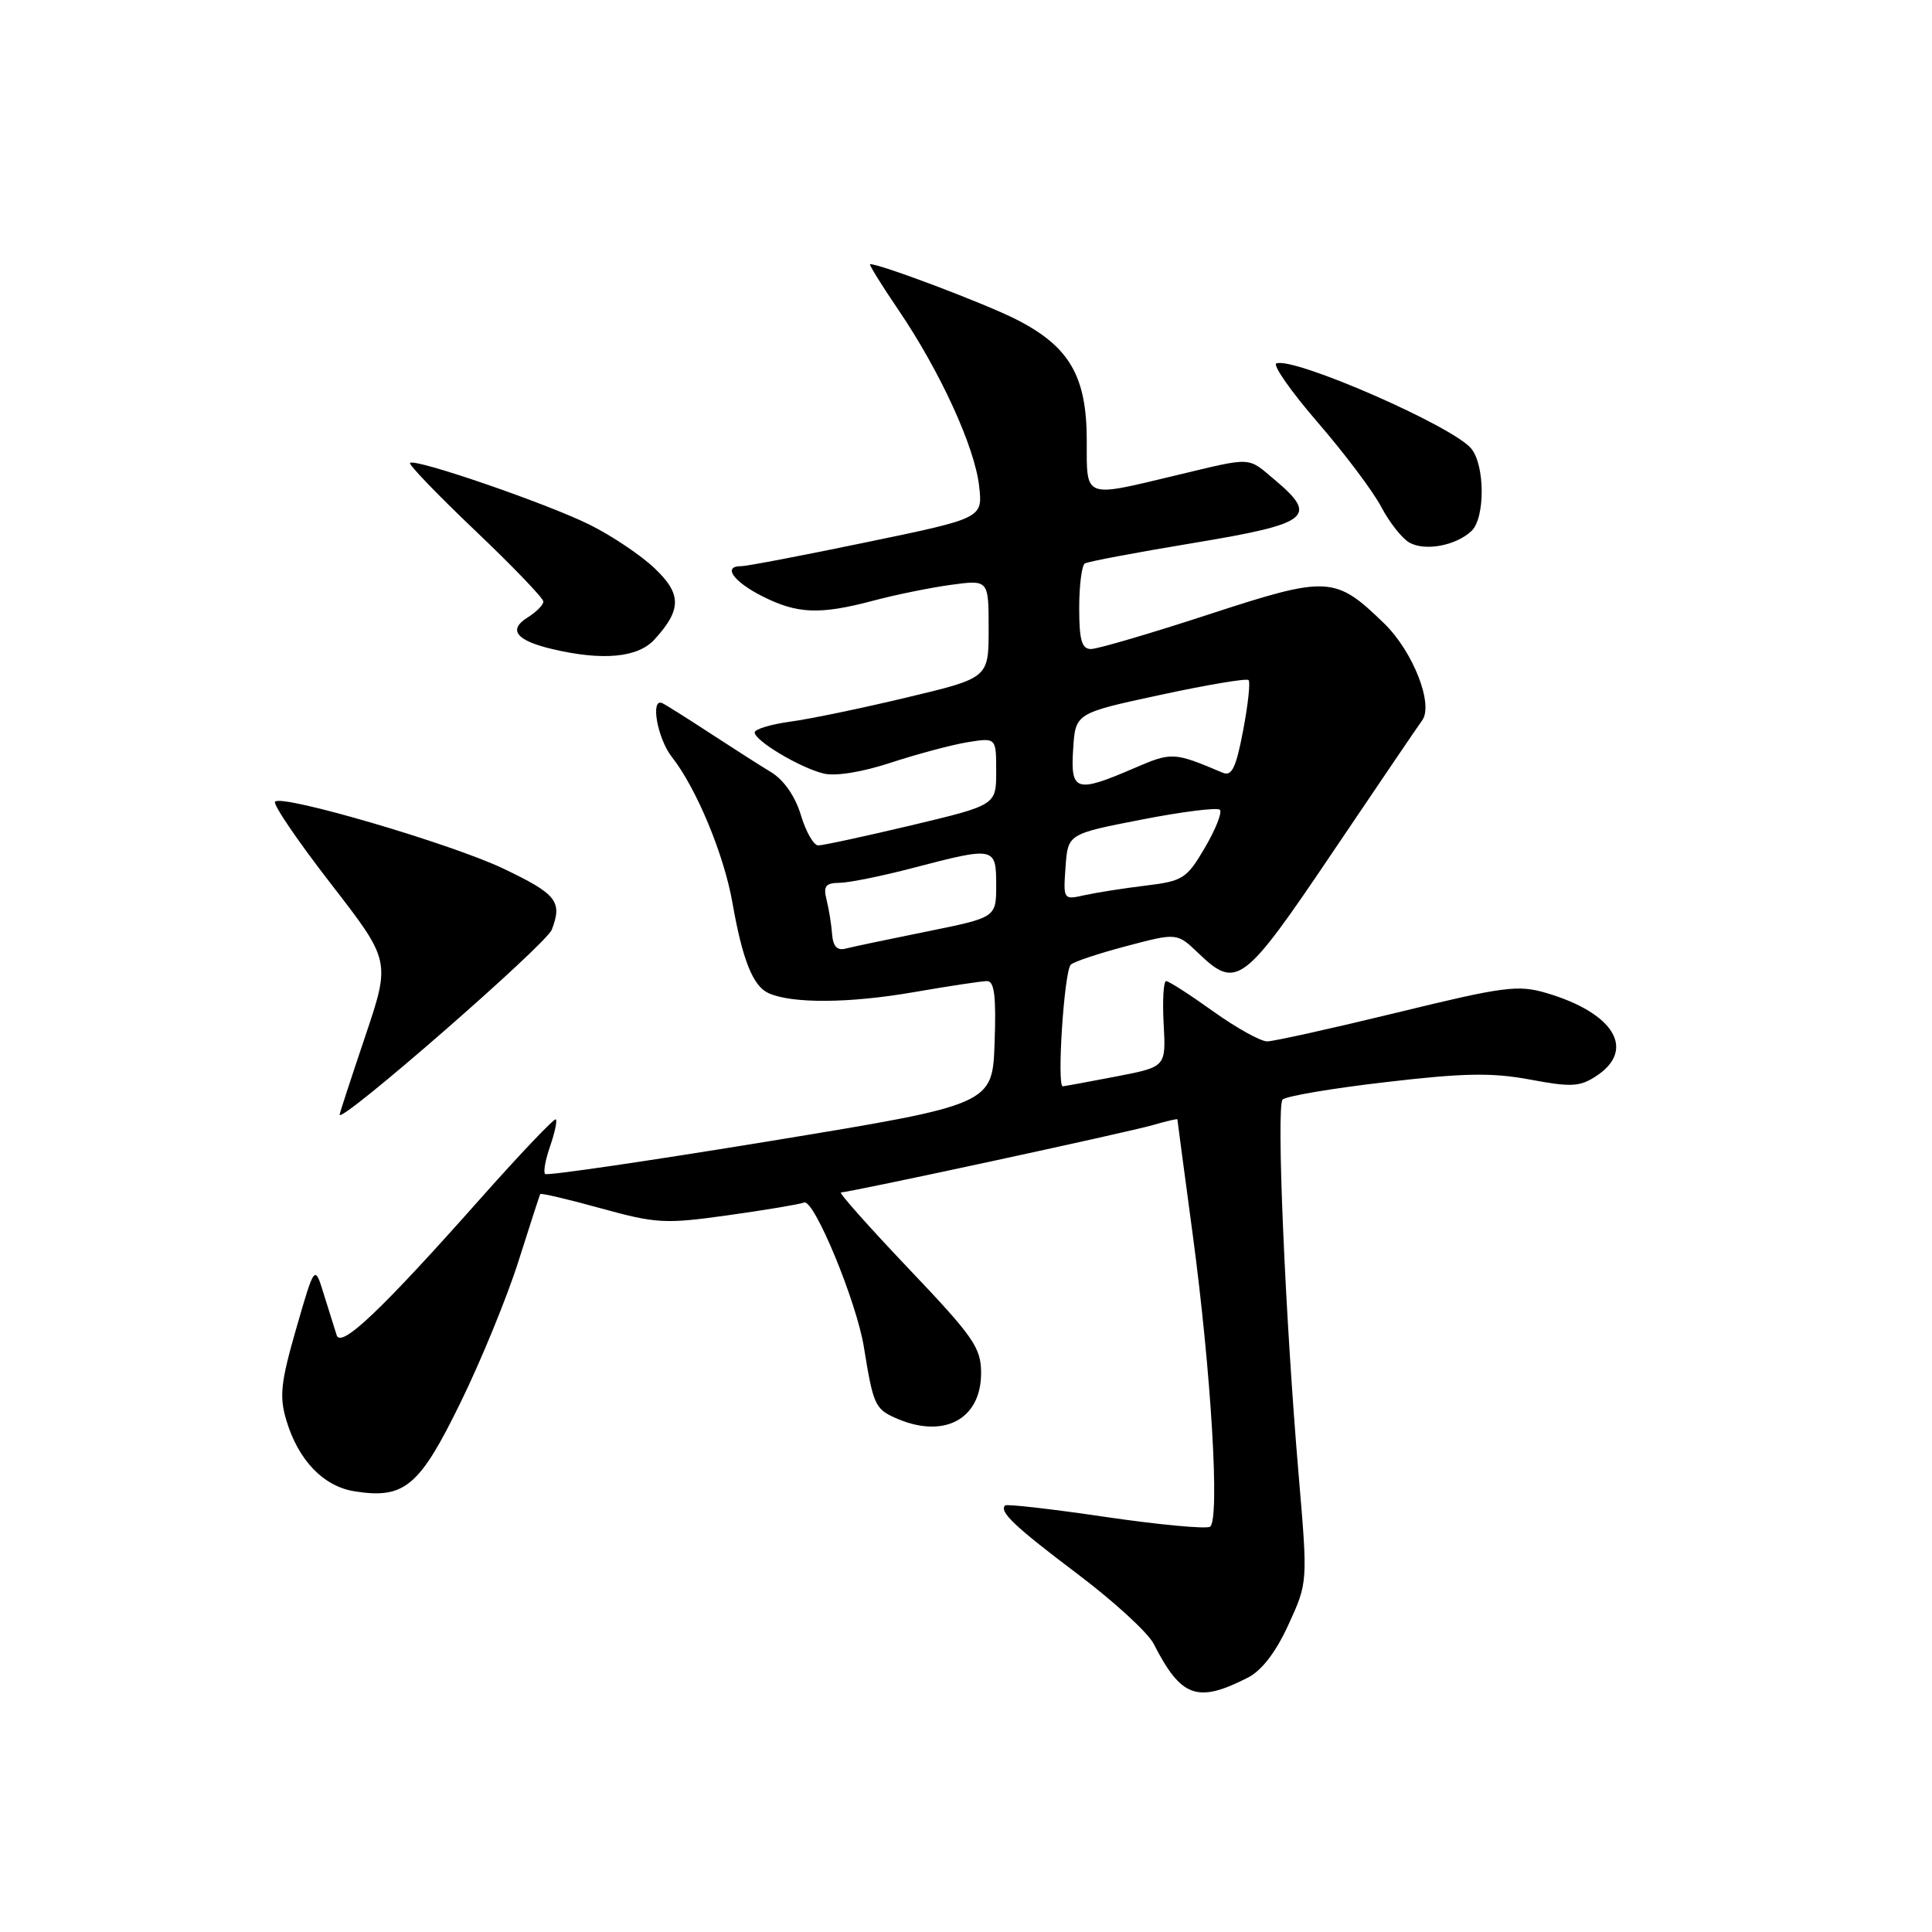 <?xml version="1.0" encoding="UTF-8" standalone="no"?>
<!DOCTYPE svg PUBLIC "-//W3C//DTD SVG 1.1//EN" "http://www.w3.org/Graphics/SVG/1.1/DTD/svg11.dtd" >
<svg xmlns="http://www.w3.org/2000/svg" xmlns:xlink="http://www.w3.org/1999/xlink" version="1.1" viewBox="0 0 256 256">
 <g >
 <path fill="currentColor"
d=" M 165.34 222.30 C 167.19 221.36 169.07 218.91 170.73 215.27 C 173.29 209.68 173.29 209.68 172.09 195.59 C 170.29 174.48 169.10 146.61 169.95 145.70 C 170.37 145.25 176.51 144.21 183.60 143.39 C 193.98 142.17 197.72 142.11 202.75 143.05 C 208.17 144.07 209.34 144.01 211.50 142.59 C 216.82 139.11 213.90 134.23 204.91 131.58 C 201.15 130.47 199.30 130.71 185.13 134.17 C 176.53 136.26 168.79 137.98 167.91 137.99 C 167.04 137.99 163.81 136.20 160.74 134.00 C 157.67 131.80 154.87 130.00 154.52 130.00 C 154.17 130.00 154.02 132.56 154.19 135.68 C 154.50 141.36 154.50 141.36 148.00 142.62 C 144.43 143.31 141.20 143.90 140.83 143.94 C 140.01 144.01 141.00 128.77 141.88 127.83 C 142.22 127.45 145.53 126.35 149.23 125.37 C 155.96 123.59 155.96 123.59 158.79 126.30 C 163.86 131.15 164.75 130.48 176.62 112.87 C 182.61 104.00 187.92 96.16 188.44 95.46 C 189.99 93.35 187.24 86.33 183.41 82.61 C 176.91 76.30 175.97 76.25 160.15 81.42 C 152.44 83.94 145.42 86.00 144.56 86.00 C 143.34 86.00 143.00 84.82 143.00 80.56 C 143.00 77.57 143.34 74.91 143.75 74.66 C 144.16 74.41 150.69 73.18 158.25 71.93 C 173.55 69.39 174.73 68.47 168.92 63.59 C 165.24 60.49 166.09 60.53 155.81 62.99 C 143.50 65.94 144.00 66.14 144.00 58.37 C 144.00 49.84 141.70 45.90 134.65 42.32 C 130.46 40.20 116.71 35.00 115.29 35.00 C 115.09 35.00 116.78 37.73 119.05 41.07 C 124.57 49.21 129.16 59.21 129.74 64.41 C 130.22 68.66 130.22 68.66 114.86 71.84 C 106.41 73.60 98.94 75.02 98.25 75.02 C 95.72 74.98 97.11 77.02 100.96 78.98 C 105.61 81.35 108.62 81.48 115.72 79.59 C 118.60 78.82 123.21 77.88 125.97 77.50 C 131.00 76.81 131.00 76.81 131.00 83.32 C 131.00 89.83 131.00 89.83 120.23 92.40 C 114.31 93.82 107.34 95.27 104.73 95.62 C 102.13 95.98 100.00 96.62 100.00 97.05 C 100.00 98.15 105.97 101.71 109.10 102.49 C 110.69 102.89 114.21 102.32 118.10 101.04 C 121.62 99.89 126.19 98.67 128.25 98.34 C 132.00 97.74 132.00 97.74 132.00 102.21 C 132.00 106.68 132.00 106.68 120.75 109.36 C 114.56 110.83 109.01 112.03 108.41 112.02 C 107.81 112.01 106.78 110.20 106.12 108.00 C 105.38 105.53 103.87 103.36 102.21 102.34 C 100.72 101.44 97.03 99.08 94.00 97.10 C 90.97 95.12 88.16 93.35 87.75 93.17 C 86.14 92.45 87.11 97.87 89.03 100.31 C 92.28 104.44 95.93 113.23 97.05 119.61 C 98.38 127.19 99.77 130.67 101.84 131.60 C 104.96 133.00 112.49 132.95 121.00 131.48 C 125.67 130.67 130.08 130.00 130.79 130.00 C 131.76 130.00 132.01 132.01 131.79 138.18 C 131.50 146.36 131.50 146.36 102.09 151.19 C 85.92 153.84 72.48 155.81 72.23 155.56 C 71.97 155.31 72.27 153.66 72.89 151.89 C 73.50 150.12 73.85 148.52 73.65 148.32 C 73.46 148.13 69.00 152.81 63.74 158.73 C 50.52 173.63 45.18 178.70 44.61 176.92 C 44.36 176.14 43.60 173.71 42.92 171.53 C 41.70 167.55 41.70 167.55 39.26 176.01 C 37.19 183.20 36.99 185.04 37.95 188.22 C 39.53 193.50 42.87 196.97 47.00 197.61 C 53.59 198.65 55.58 196.98 60.99 185.91 C 63.72 180.35 67.18 171.90 68.69 167.15 C 70.20 162.39 71.50 158.37 71.58 158.22 C 71.67 158.06 75.28 158.91 79.62 160.11 C 86.95 162.13 88.12 162.20 96.46 161.03 C 101.39 160.34 105.93 159.58 106.55 159.34 C 107.86 158.84 113.51 172.50 114.47 178.50 C 115.68 186.03 115.96 186.66 118.52 187.83 C 124.94 190.75 130.00 188.16 130.00 181.94 C 130.00 178.58 129.03 177.17 120.40 168.10 C 115.12 162.54 111.08 158.00 111.43 158.00 C 112.57 158.00 149.41 150.05 152.75 149.08 C 154.54 148.56 156.00 148.22 156.01 148.32 C 156.01 148.42 156.92 155.25 158.03 163.50 C 160.50 181.89 161.66 201.47 160.33 202.30 C 159.80 202.62 153.57 202.04 146.47 201.00 C 139.37 199.95 133.39 199.27 133.18 199.48 C 132.36 200.31 134.49 202.31 142.83 208.60 C 147.60 212.20 152.12 216.34 152.87 217.82 C 156.51 224.94 158.65 225.71 165.34 222.30 Z  M 73.12 123.18 C 74.54 119.45 73.77 118.47 66.71 115.10 C 59.82 111.81 37.43 105.24 36.45 106.22 C 36.12 106.54 39.44 111.42 43.81 117.06 C 51.76 127.32 51.76 127.32 48.38 137.36 C 46.52 142.88 45.00 147.53 45.00 147.70 C 45.00 149.01 72.38 125.14 73.12 123.18 Z  M 86.71 84.75 C 90.33 80.79 90.34 78.72 86.75 75.31 C 84.96 73.60 81.11 71.01 78.18 69.55 C 72.57 66.75 54.97 60.69 54.33 61.34 C 54.12 61.55 58.01 65.59 62.97 70.31 C 67.94 75.04 72.00 79.27 72.00 79.71 C 72.00 80.16 71.05 81.11 69.88 81.84 C 67.29 83.46 68.41 84.88 73.16 86.00 C 79.83 87.58 84.51 87.15 86.71 84.75 Z  M 194.98 70.36 C 196.80 68.64 196.78 61.64 194.94 59.43 C 192.47 56.45 171.51 47.29 169.13 48.15 C 168.59 48.34 171.07 51.88 174.63 56.00 C 178.19 60.12 181.98 65.16 183.04 67.20 C 184.11 69.23 185.78 71.34 186.74 71.89 C 188.82 73.07 192.90 72.31 194.98 70.36 Z  M 110.26 123.81 C 110.17 122.54 109.84 120.49 109.53 119.25 C 109.07 117.42 109.38 117.00 111.23 116.98 C 112.48 116.97 116.88 116.08 121.00 115.00 C 131.81 112.17 132.00 112.20 132.00 117.29 C 132.00 121.57 132.00 121.57 122.81 123.43 C 117.75 124.45 112.90 125.47 112.03 125.70 C 110.94 125.99 110.38 125.39 110.26 123.81 Z  M 141.19 114.88 C 141.50 110.50 141.50 110.50 151.27 108.60 C 156.64 107.55 161.31 106.97 161.64 107.30 C 161.97 107.64 161.08 109.89 159.66 112.31 C 157.25 116.43 156.74 116.75 151.79 117.35 C 148.88 117.70 145.23 118.28 143.69 118.62 C 140.90 119.25 140.88 119.21 141.19 114.88 Z  M 142.20 99.25 C 142.50 94.50 142.50 94.50 153.74 92.08 C 159.93 90.74 165.19 89.86 165.44 90.11 C 165.70 90.36 165.37 93.38 164.72 96.80 C 163.78 101.74 163.22 102.90 162.02 102.39 C 155.48 99.63 155.30 99.62 150.18 101.83 C 142.56 105.11 141.83 104.87 142.20 99.25 Z "/>
</g>
</svg>